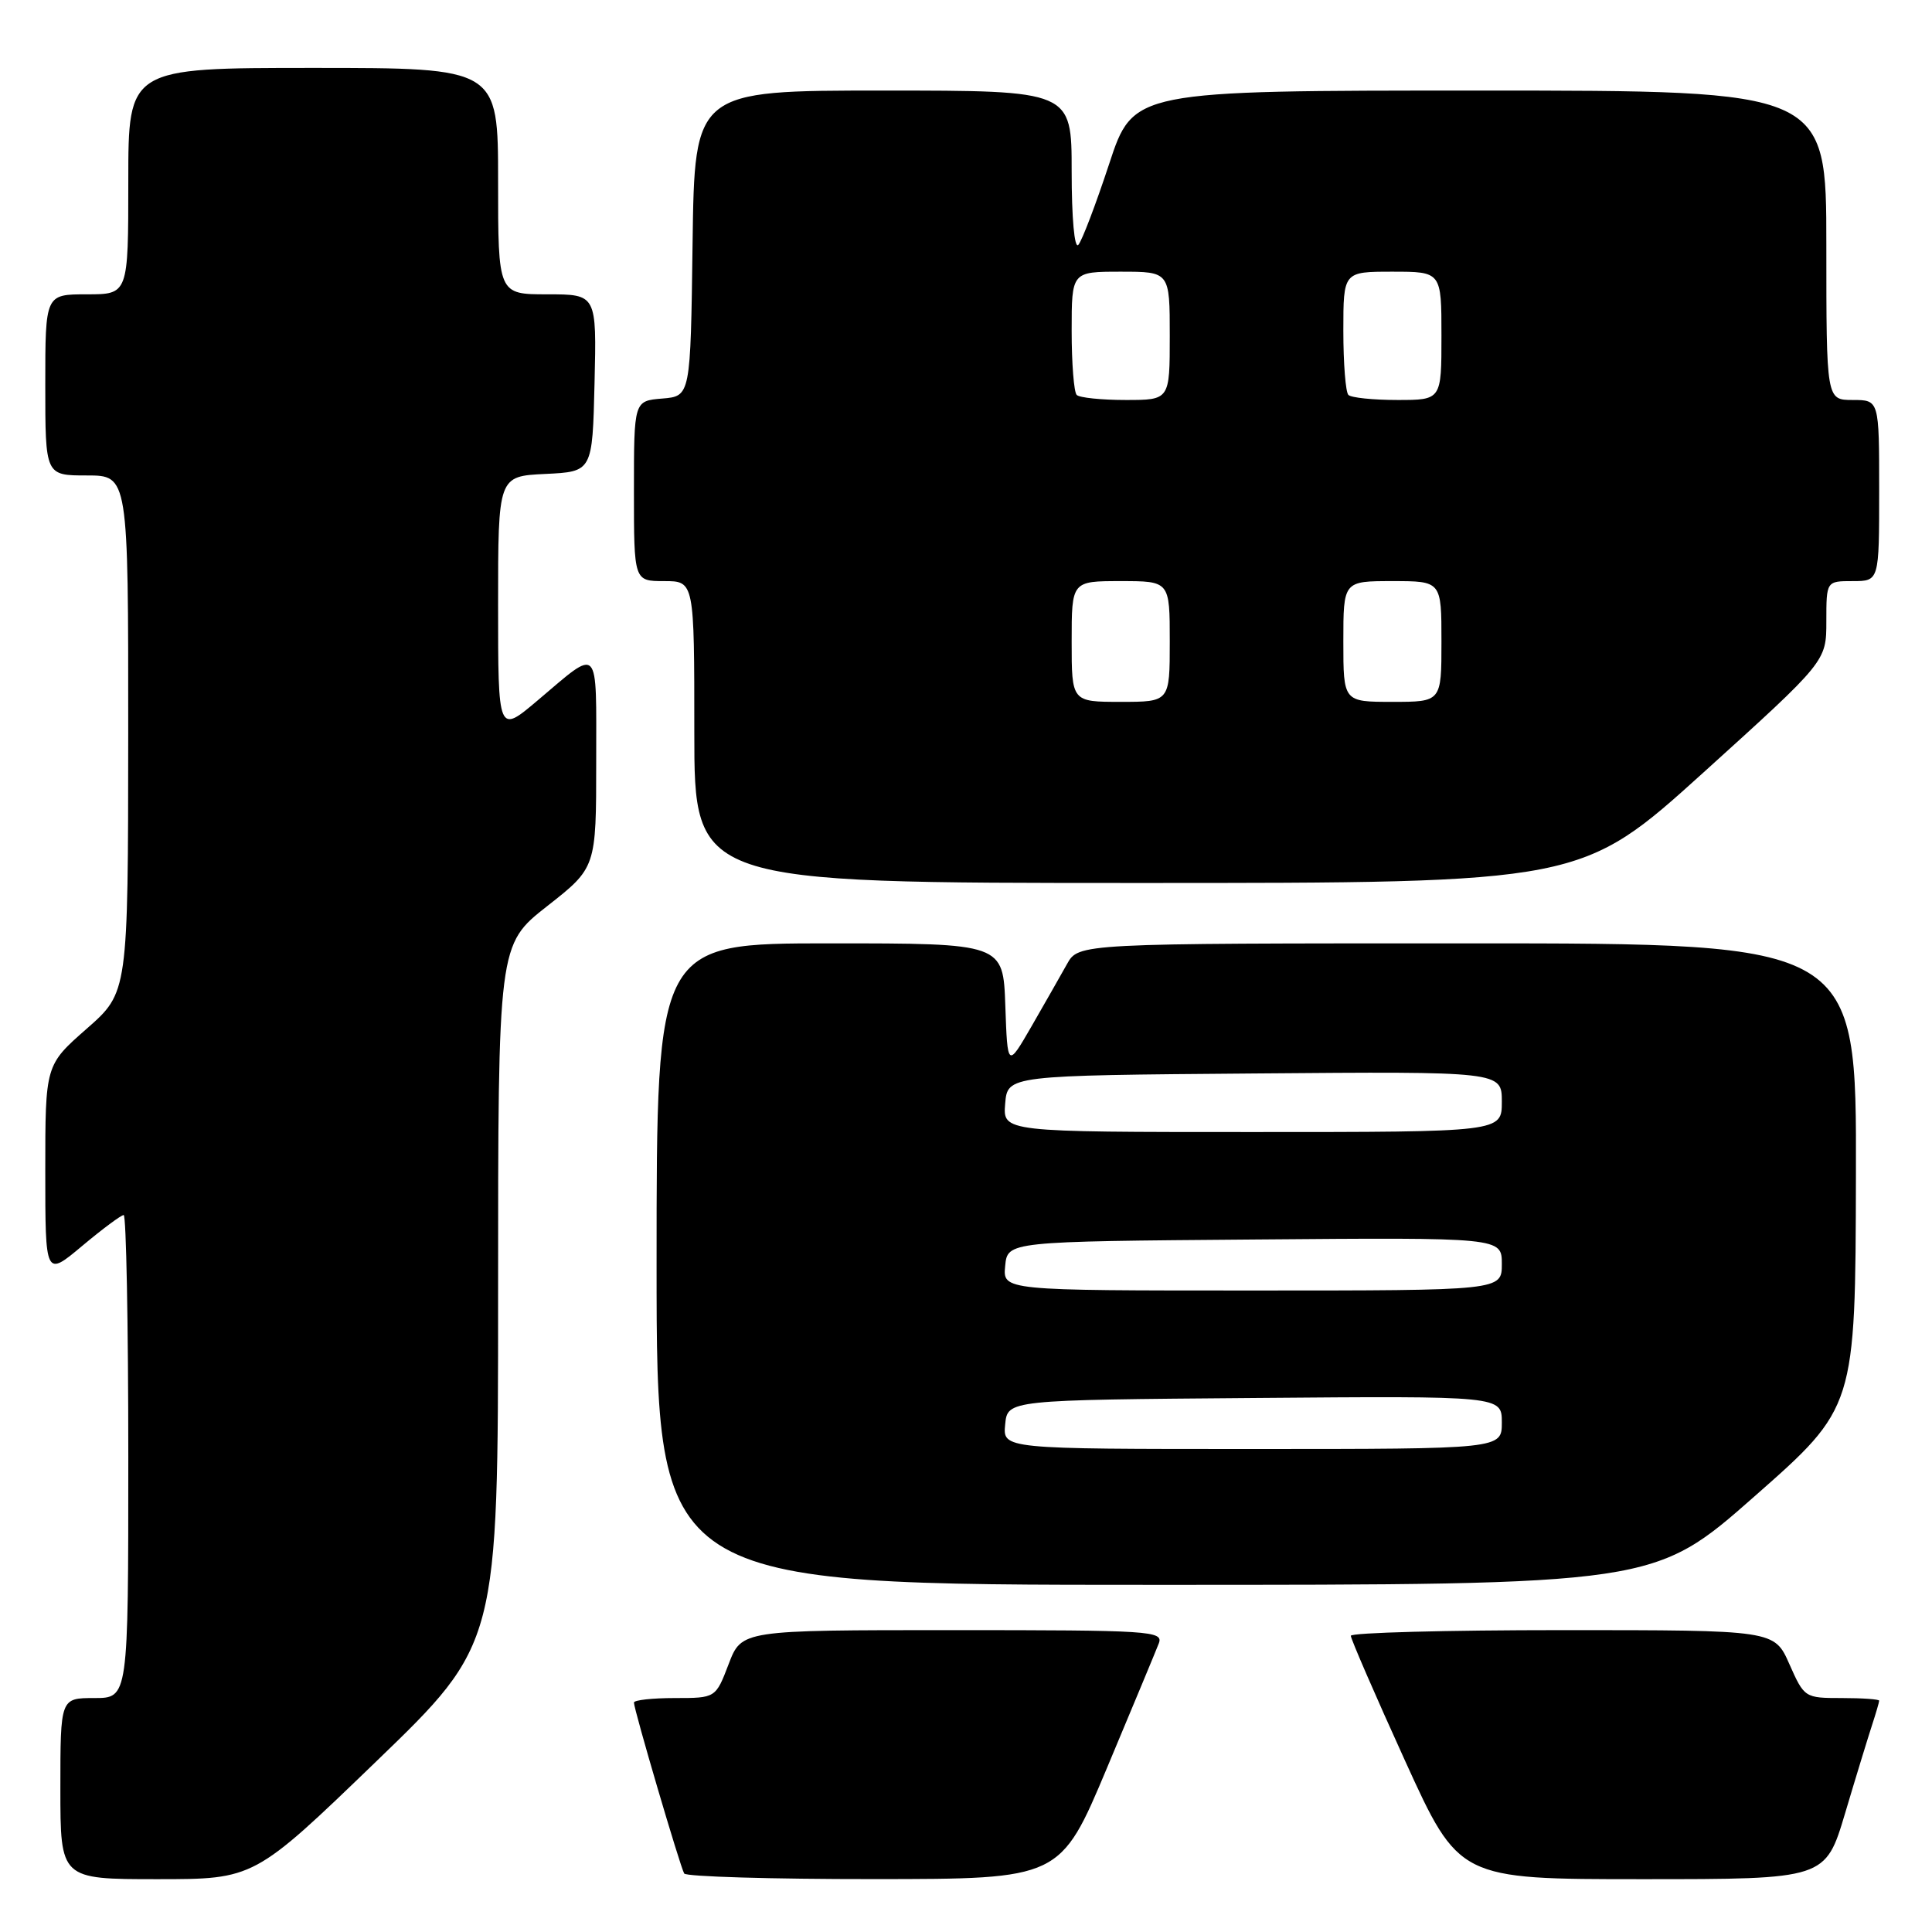 <?xml version="1.0" encoding="UTF-8" standalone="no"?>
<!DOCTYPE svg PUBLIC "-//W3C//DTD SVG 1.1//EN" "http://www.w3.org/Graphics/SVG/1.1/DTD/svg11.dtd" >
<svg xmlns="http://www.w3.org/2000/svg" xmlns:xlink="http://www.w3.org/1999/xlink" version="1.1" viewBox="0 0 256 256">
 <g >
 <path fill="currentColor"
d=" M 49.84 233.41 C 66.00 217.82 66.00 217.82 66.00 171.50 C 66.00 125.18 66.00 125.18 72.50 120.07 C 79.00 114.97 79.00 114.97 79.00 100.92 C 79.00 85.19 79.56 85.77 71.25 92.80 C 66.00 97.24 66.00 97.24 66.00 80.17 C 66.00 63.10 66.00 63.10 72.25 62.80 C 78.50 62.50 78.50 62.50 78.78 50.75 C 79.06 39.00 79.06 39.00 72.53 39.00 C 66.00 39.00 66.00 39.00 66.00 24.00 C 66.00 9.00 66.00 9.00 41.50 9.00 C 17.00 9.00 17.00 9.00 17.00 24.00 C 17.00 39.00 17.00 39.00 11.50 39.00 C 6.00 39.00 6.00 39.00 6.00 51.00 C 6.00 63.00 6.00 63.00 11.50 63.00 C 17.00 63.00 17.00 63.00 16.99 97.25 C 16.97 131.50 16.97 131.50 11.49 136.31 C 6.00 141.13 6.00 141.13 6.00 155.16 C 6.00 169.19 6.00 169.19 10.89 165.09 C 13.58 162.84 16.05 161.00 16.39 161.00 C 16.72 161.00 17.00 175.40 17.00 193.00 C 17.00 225.00 17.00 225.00 12.50 225.00 C 8.00 225.00 8.00 225.00 8.00 237.00 C 8.00 249.00 8.00 249.00 20.84 249.00 C 33.68 249.00 33.68 249.00 49.84 233.41 Z  M 146.69 234.24 C 150.09 226.13 153.18 218.71 153.55 217.75 C 154.17 216.11 152.47 216.00 126.24 216.00 C 98.27 216.00 98.27 216.00 96.55 220.50 C 94.83 225.00 94.83 225.00 89.42 225.00 C 86.44 225.00 84.00 225.27 84.00 225.60 C 84.00 226.52 90.14 247.40 90.66 248.25 C 90.91 248.66 102.23 249.00 115.81 248.99 C 140.50 248.98 140.50 248.98 146.69 234.24 Z  M 244.49 240.25 C 245.92 235.44 247.53 230.20 248.05 228.60 C 248.57 227.01 249.00 225.54 249.00 225.35 C 249.00 225.16 246.77 225.00 244.05 225.00 C 239.14 225.00 239.08 224.96 237.10 220.50 C 235.11 216.00 235.11 216.00 207.06 216.00 C 191.63 216.00 179.00 216.34 178.99 216.75 C 178.99 217.16 182.21 224.59 186.15 233.25 C 193.32 249.00 193.32 249.00 217.60 249.00 C 241.88 249.00 241.88 249.00 244.49 240.25 Z  M 232.51 198.25 C 245.85 186.50 245.85 186.50 245.92 155.75 C 246.00 125.00 246.00 125.00 194.45 125.00 C 142.91 125.00 142.91 125.00 141.38 127.75 C 140.54 129.26 138.42 132.97 136.68 136.00 C 133.50 141.50 133.50 141.50 133.21 133.25 C 132.92 125.00 132.92 125.00 109.96 125.00 C 87.00 125.00 87.00 125.00 87.00 167.50 C 87.00 210.00 87.00 210.00 153.09 210.00 C 219.18 210.00 219.18 210.00 232.51 198.25 Z  M 225.76 102.32 C 242.00 87.63 242.00 87.63 242.00 82.32 C 242.00 77.00 242.00 77.00 245.50 77.00 C 249.00 77.00 249.00 77.00 249.00 65.00 C 249.00 53.00 249.00 53.00 245.50 53.00 C 242.00 53.00 242.00 53.00 242.00 32.50 C 242.00 12.00 242.00 12.00 196.08 12.00 C 150.16 12.00 150.16 12.00 146.96 21.75 C 145.19 27.11 143.36 31.93 142.88 32.45 C 142.37 33.00 142.00 28.88 142.00 22.70 C 142.00 12.00 142.00 12.00 117.02 12.00 C 92.04 12.00 92.04 12.00 91.77 32.25 C 91.50 52.50 91.50 52.50 87.75 52.81 C 84.00 53.12 84.00 53.12 84.00 65.06 C 84.00 77.00 84.00 77.00 88.00 77.00 C 92.00 77.00 92.00 77.00 92.00 97.00 C 92.00 117.00 92.00 117.00 150.76 117.00 C 209.52 117.00 209.52 117.00 225.76 102.32 Z  M 133.19 188.75 C 133.50 185.50 133.50 185.50 166.25 185.24 C 199.00 184.97 199.00 184.97 199.00 188.49 C 199.00 192.00 199.00 192.00 165.94 192.00 C 132.87 192.00 132.87 192.00 133.19 188.75 Z  M 133.19 167.75 C 133.50 164.50 133.50 164.50 166.25 164.24 C 199.00 163.97 199.00 163.97 199.00 167.49 C 199.00 171.00 199.00 171.00 165.94 171.00 C 132.87 171.00 132.87 171.00 133.19 167.75 Z  M 133.19 146.25 C 133.50 142.50 133.50 142.50 166.25 142.24 C 199.00 141.97 199.00 141.97 199.00 145.99 C 199.00 150.00 199.00 150.00 165.94 150.00 C 132.88 150.00 132.88 150.00 133.19 146.25 Z  M 142.00 85.00 C 142.00 77.00 142.00 77.00 148.50 77.00 C 155.00 77.00 155.00 77.00 155.00 85.00 C 155.00 93.00 155.00 93.00 148.50 93.00 C 142.00 93.00 142.00 93.00 142.00 85.00 Z  M 178.00 85.00 C 178.00 77.00 178.00 77.00 184.50 77.00 C 191.00 77.00 191.00 77.00 191.00 85.00 C 191.00 93.00 191.00 93.00 184.50 93.00 C 178.00 93.00 178.00 93.00 178.00 85.00 Z  M 142.67 52.33 C 142.30 51.97 142.00 48.14 142.00 43.83 C 142.00 36.00 142.00 36.00 148.50 36.00 C 155.00 36.00 155.00 36.00 155.00 44.50 C 155.00 53.00 155.00 53.00 149.17 53.00 C 145.96 53.00 143.03 52.70 142.67 52.33 Z  M 178.67 52.33 C 178.30 51.97 178.00 48.14 178.00 43.83 C 178.00 36.00 178.00 36.00 184.50 36.00 C 191.00 36.00 191.00 36.00 191.00 44.50 C 191.00 53.00 191.00 53.00 185.17 53.00 C 181.96 53.00 179.03 52.70 178.67 52.33 Z "/>
</g>
</svg>